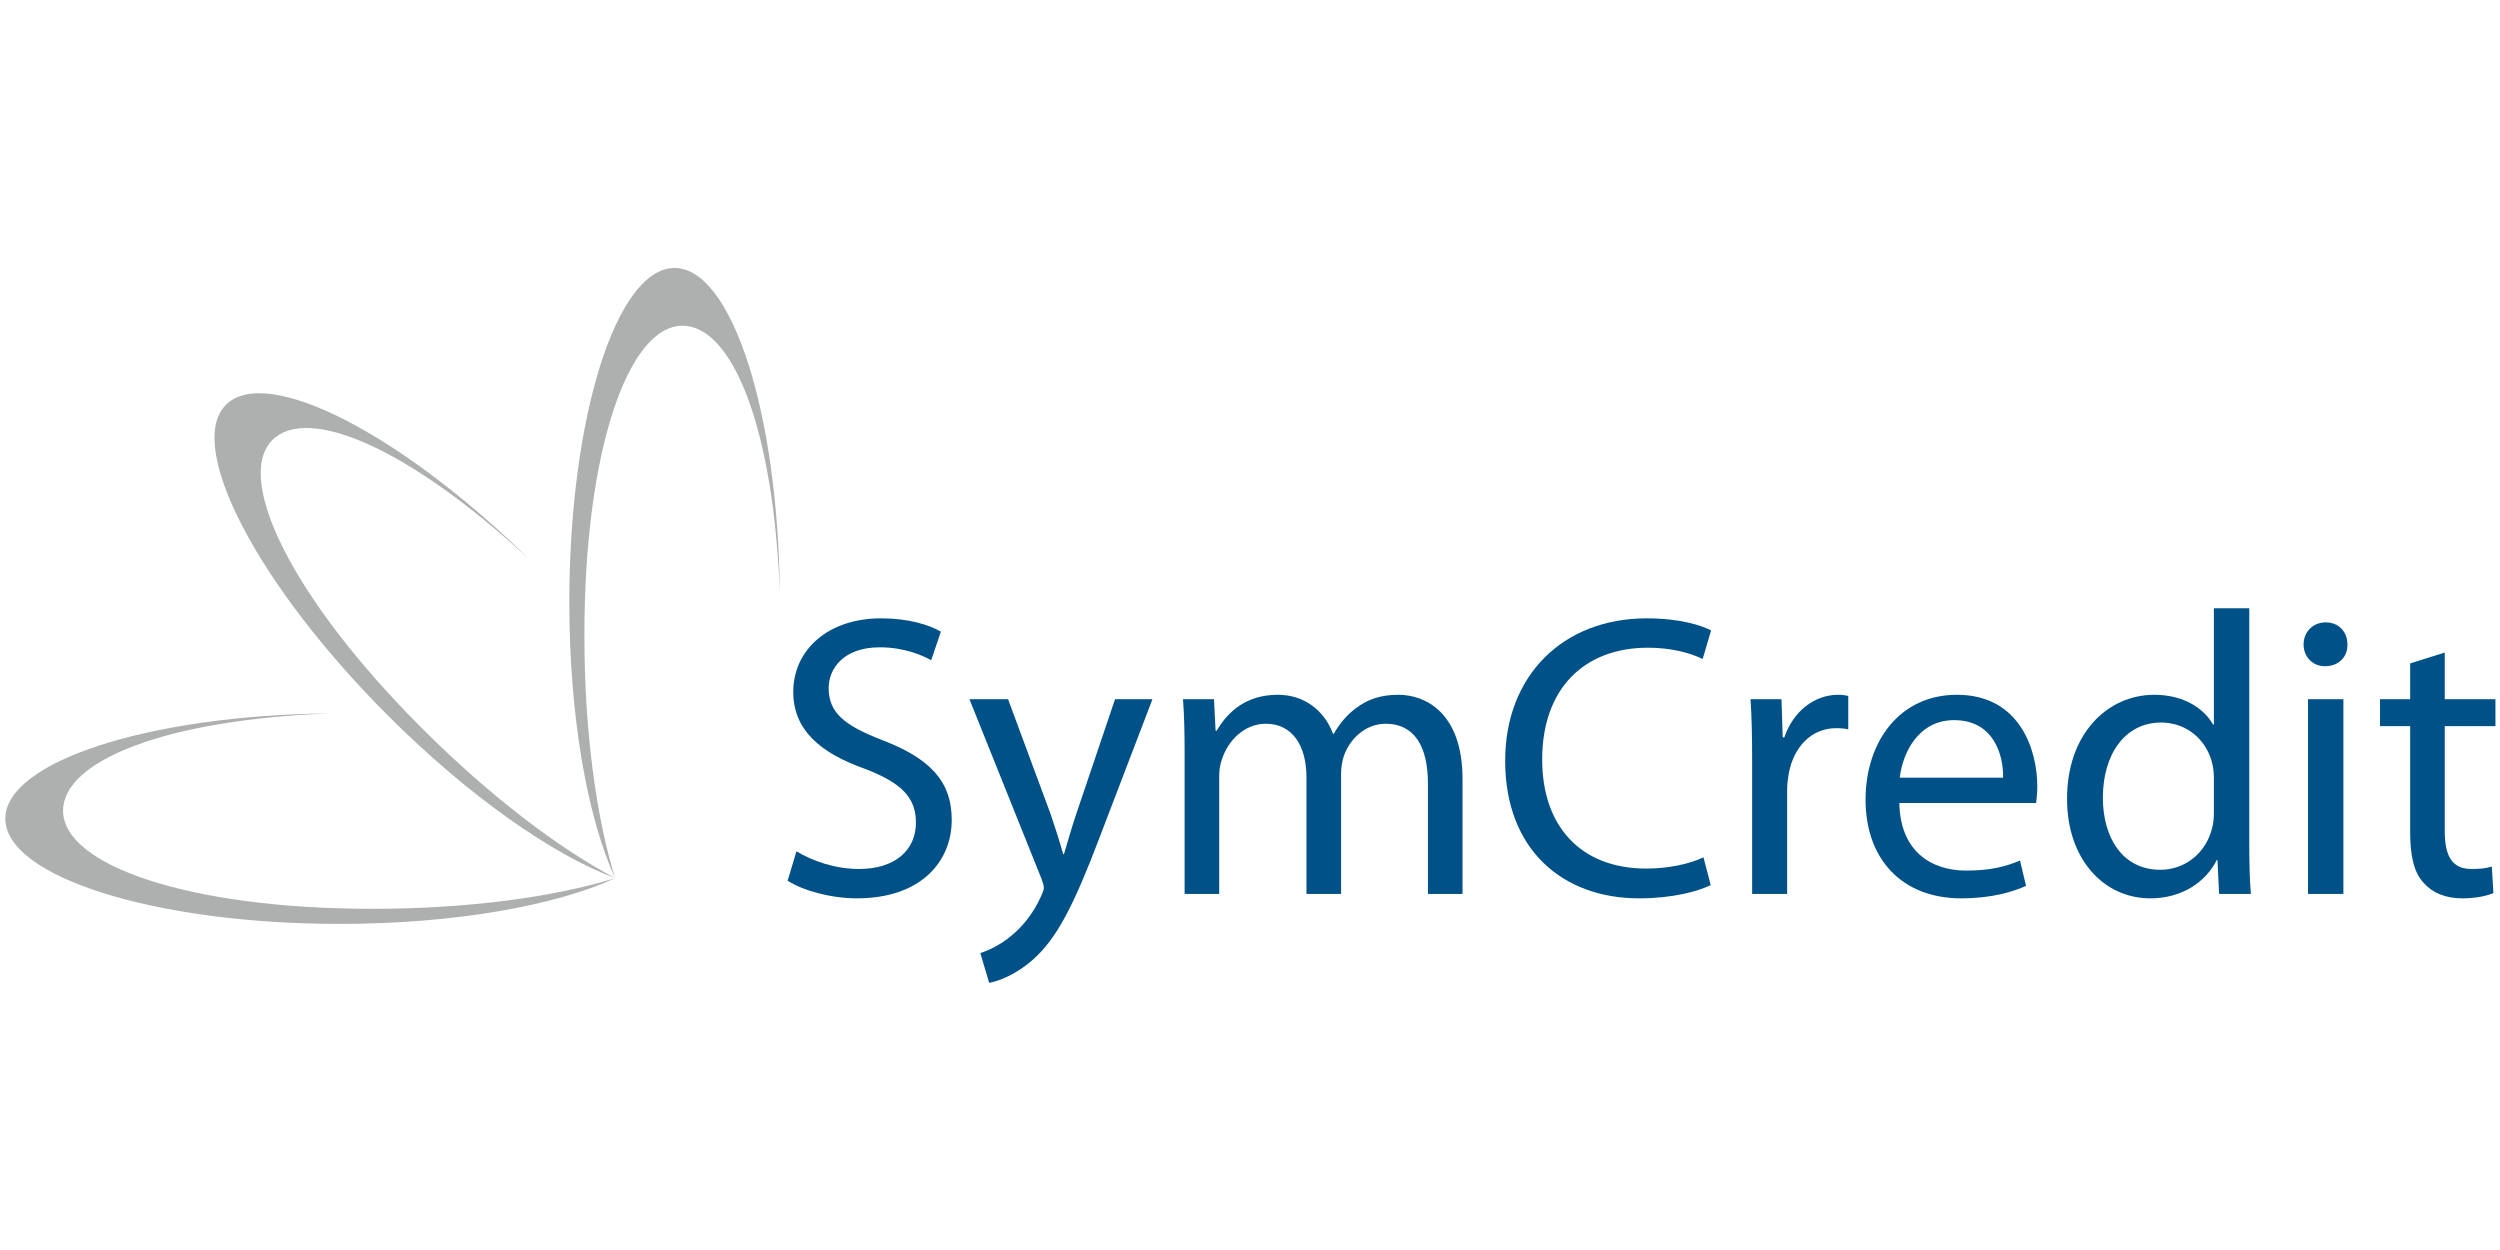 <?xml version="1.0" encoding="UTF-8" standalone="no"?><!DOCTYPE svg PUBLIC "-//W3C//DTD SVG 1.1//EN" "http://www.w3.org/Graphics/SVG/1.1/DTD/svg11.dtd"><svg width="100%" height="100%" viewBox="0 0 1024 512" version="1.1" xmlns="http://www.w3.org/2000/svg" xmlns:xlink="http://www.w3.org/1999/xlink" xml:space="preserve" style="fill-rule:evenodd;clip-rule:evenodd;stroke-linejoin:round;stroke-miterlimit:2;"><title>SymCredit</title><desc>Symfonie Capital brings together a multinational team of specialists in finance and investment management. Our team includes professionals with a wealth of knowledge derived from careers that have spanned more than twenty years. Our experience includes working at major international banks in corporate finance, portfolio management and investment analysis, in addition to advising and managing startup and early stage companies.</desc>    <g transform="matrix(4.658,0,0,4.658,-12741.7,-1749.21)">        <g transform="matrix(0.432,0,0,0.432,1603.14,327.918)">            <g transform="matrix(4.167,0,0,4.167,2696.9,258.501)">                <path d="M0,8.807c-9.018,0 -15.116,-2.145 -15.116,-4.791c0,-2.439 5,-4.453 13.035,-4.753c-8.799,0.079 -15.856,2.349 -15.856,5.14c0,2.838 7.31,5.141 16.328,5.141c5.591,0 10.526,-0.885 13.469,-2.235c-2.976,0.922 -7.189,1.498 -11.86,1.498" style="fill:rgb(173,176,175);fill-rule:nonzero;"/>            </g>            <g transform="matrix(4.167,0,0,4.167,2706.95,214.905)">                <path d="M0,10.445c-6.377,-6.377 -9.172,-12.205 -7.301,-14.076c1.725,-1.725 6.684,0.386 12.578,5.856c-6.278,-6.167 -12.873,-9.551 -14.846,-7.578c-2.008,2.007 1.533,8.805 7.91,15.181c3.954,3.954 8.069,6.817 11.104,7.943c-2.756,-1.451 -6.142,-4.023 -9.445,-7.326" style="fill:rgb(173,176,175);fill-rule:nonzero;"/>            </g>            <g transform="matrix(4.167,0,0,4.167,2740.03,214.178)">                <path d="M0,6.077c0,-9.018 2.145,-15.116 4.791,-15.116c2.439,0 4.453,5 4.753,13.035c-0.079,-8.799 -2.35,-15.856 -5.14,-15.856c-2.839,0 -5.141,7.31 -5.141,16.328c0,5.591 0.886,10.526 2.235,13.469c-0.922,-2.976 -1.498,-7.189 -1.498,-11.86" style="fill:rgb(173,176,175);fill-rule:nonzero;"/>            </g>        </g>        <g transform="matrix(2.406,0,0,0.737,1674.75,307.589)">            <g transform="matrix(14.7,0,0,48,469.023,198.841)">                <path d="M0.042,-0.033c0.036,0.024 0.107,0.044 0.172,0.044c0.159,0 0.236,-0.091 0.236,-0.195c0,-0.099 -0.058,-0.154 -0.172,-0.198c-0.093,-0.036 -0.134,-0.067 -0.134,-0.13c0,-0.046 0.035,-0.101 0.127,-0.101c0.061,0 0.106,0.02 0.128,0.032l0.024,-0.071c-0.03,-0.017 -0.08,-0.033 -0.149,-0.033c-0.131,0 -0.218,0.078 -0.218,0.183c0,0.095 0.068,0.152 0.178,0.191c0.091,0.035 0.127,0.071 0.127,0.134c0,0.068 -0.052,0.115 -0.141,0.115c-0.06,0 -0.117,-0.02 -0.156,-0.044l-0.022,0.073Z" style="fill:rgb(0,81,135);fill-rule:nonzero;"/>            </g>            <g transform="matrix(14.7,0,0,48,476.153,198.841)">                <path d="M0.009,-0.484l0.179,0.446c0.004,0.011 0.006,0.018 0.006,0.023c0,0.005 -0.003,0.012 -0.007,0.021c-0.02,0.045 -0.05,0.079 -0.074,0.098c-0.026,0.022 -0.055,0.036 -0.077,0.043l0.022,0.074c0.022,-0.004 0.065,-0.019 0.108,-0.057c0.06,-0.052 0.103,-0.137 0.166,-0.303l0.132,-0.345l-0.093,0l-0.096,0.284c-0.012,0.035 -0.022,0.072 -0.031,0.101l-0.002,0c-0.008,-0.029 -0.02,-0.067 -0.031,-0.099l-0.106,-0.286l-0.096,0Z" style="fill:rgb(0,81,135);fill-rule:nonzero;"/>            </g>            <g transform="matrix(14.7,0,0,48,483.076,198.841)">                <path d="M0.073,0l0.086,0l0,-0.292c0,-0.015 0.002,-0.03 0.007,-0.043c0.014,-0.044 0.054,-0.088 0.109,-0.088c0.067,0 0.101,0.056 0.101,0.133l0,0.29l0.086,0l0,-0.299c0,-0.016 0.003,-0.032 0.007,-0.044c0.015,-0.043 0.054,-0.08 0.104,-0.08c0.071,0 0.105,0.056 0.105,0.149l0,0.274l0.086,0l0,-0.285c0,-0.168 -0.095,-0.21 -0.159,-0.21c-0.046,0 -0.078,0.012 -0.107,0.034c-0.02,0.015 -0.039,0.036 -0.054,0.063l-0.002,0c-0.021,-0.057 -0.071,-0.097 -0.137,-0.097c-0.08,0 -0.125,0.043 -0.152,0.089l-0.003,0l-0.004,-0.078l-0.077,0c0.003,0.04 0.004,0.081 0.004,0.131l0,0.353Z" style="fill:rgb(0,81,135);fill-rule:nonzero;"/>            </g>            <g transform="matrix(14.7,0,0,48,495.336,198.841)">                <path d="M0.529,-0.091c-0.035,0.017 -0.089,0.028 -0.142,0.028c-0.164,0 -0.259,-0.106 -0.259,-0.271c0,-0.177 0.105,-0.278 0.263,-0.278c0.056,0 0.103,0.012 0.136,0.028l0.021,-0.071c-0.023,-0.012 -0.076,-0.03 -0.16,-0.03c-0.209,0 -0.352,0.143 -0.352,0.354c0,0.221 0.143,0.342 0.333,0.342c0.082,0 0.146,-0.017 0.178,-0.033l-0.018,-0.069Z" style="fill:rgb(0,81,135);fill-rule:nonzero;"/>            </g>            <g transform="matrix(14.7,0,0,48,503.818,198.841)">                <path d="M0.073,0l0.087,0l0,-0.258c0,-0.015 0.002,-0.029 0.004,-0.041c0.012,-0.066 0.056,-0.113 0.118,-0.113c0.012,0 0.021,0.001 0.03,0.003l0,-0.083c-0.008,-0.002 -0.015,-0.003 -0.025,-0.003c-0.059,0 -0.112,0.041 -0.134,0.106l-0.004,0l-0.003,-0.095l-0.077,0c0.003,0.045 0.004,0.094 0.004,0.151l0,0.333Z" style="fill:rgb(0,81,135);fill-rule:nonzero;"/>            </g>            <g transform="matrix(14.7,0,0,48,508.478,198.841)">                <path d="M0.462,-0.226c0.001,-0.009 0.003,-0.023 0.003,-0.041c0,-0.089 -0.042,-0.228 -0.2,-0.228c-0.141,0 -0.227,0.115 -0.227,0.261c0,0.146 0.089,0.245 0.238,0.245c0.077,0 0.13,-0.017 0.161,-0.031l-0.015,-0.063c-0.033,0.014 -0.071,0.025 -0.134,0.025c-0.088,0 -0.164,-0.049 -0.166,-0.168l0.34,0Zm-0.339,-0.063c0.007,-0.061 0.046,-0.143 0.135,-0.143c0.099,0 0.123,0.087 0.122,0.143l-0.257,0Z" style="fill:rgb(0,81,135);fill-rule:nonzero;"/>            </g>            <g transform="matrix(14.7,0,0,48,515.843,198.841)">                <path d="M0.403,-0.71l0,0.289l-0.002,0c-0.022,-0.039 -0.072,-0.074 -0.146,-0.074c-0.118,0 -0.218,0.099 -0.217,0.26c0,0.147 0.09,0.246 0.207,0.246c0.079,0 0.138,-0.041 0.165,-0.095l0.002,0l0.004,0.084l0.079,0c-0.003,-0.033 -0.004,-0.082 -0.004,-0.125l0,-0.585l-0.088,0Zm0,0.507c0,0.014 -0.001,0.026 -0.004,0.038c-0.016,0.066 -0.07,0.105 -0.129,0.105c-0.095,0 -0.143,-0.081 -0.143,-0.179c0,-0.107 0.054,-0.187 0.145,-0.187c0.066,0 0.114,0.046 0.127,0.102c0.003,0.011 0.004,0.026 0.004,0.037l0,0.084Z" style="fill:rgb(0,81,135);fill-rule:nonzero;"/>            </g>            <g transform="matrix(14.7,0,0,48,524.134,198.841)">                <path d="M0.161,0l0,-0.484l-0.088,0l0,0.484l0.088,0Zm-0.044,-0.675c-0.032,0 -0.055,0.024 -0.055,0.055c0,0.03 0.022,0.054 0.053,0.054c0.035,0 0.057,-0.024 0.056,-0.054c0,-0.031 -0.021,-0.055 -0.054,-0.055Z" style="fill:rgb(0,81,135);fill-rule:nonzero;"/>            </g>            <g transform="matrix(14.7,0,0,48,527.574,198.841)">                <path d="M0.093,-0.573l0,0.089l-0.075,0l0,0.067l0.075,0l0,0.264c0,0.057 0.009,0.1 0.034,0.126c0.021,0.024 0.054,0.038 0.095,0.038c0.034,0 0.061,-0.006 0.078,-0.013l-0.004,-0.066c-0.013,0.004 -0.027,0.006 -0.051,0.006c-0.049,0 -0.066,-0.034 -0.066,-0.094l0,-0.261l0.126,0l0,-0.067l-0.126,0l0,-0.116l-0.086,0.027Z" style="fill:rgb(0,81,135);fill-rule:nonzero;"/>            </g>        </g>    </g></svg>